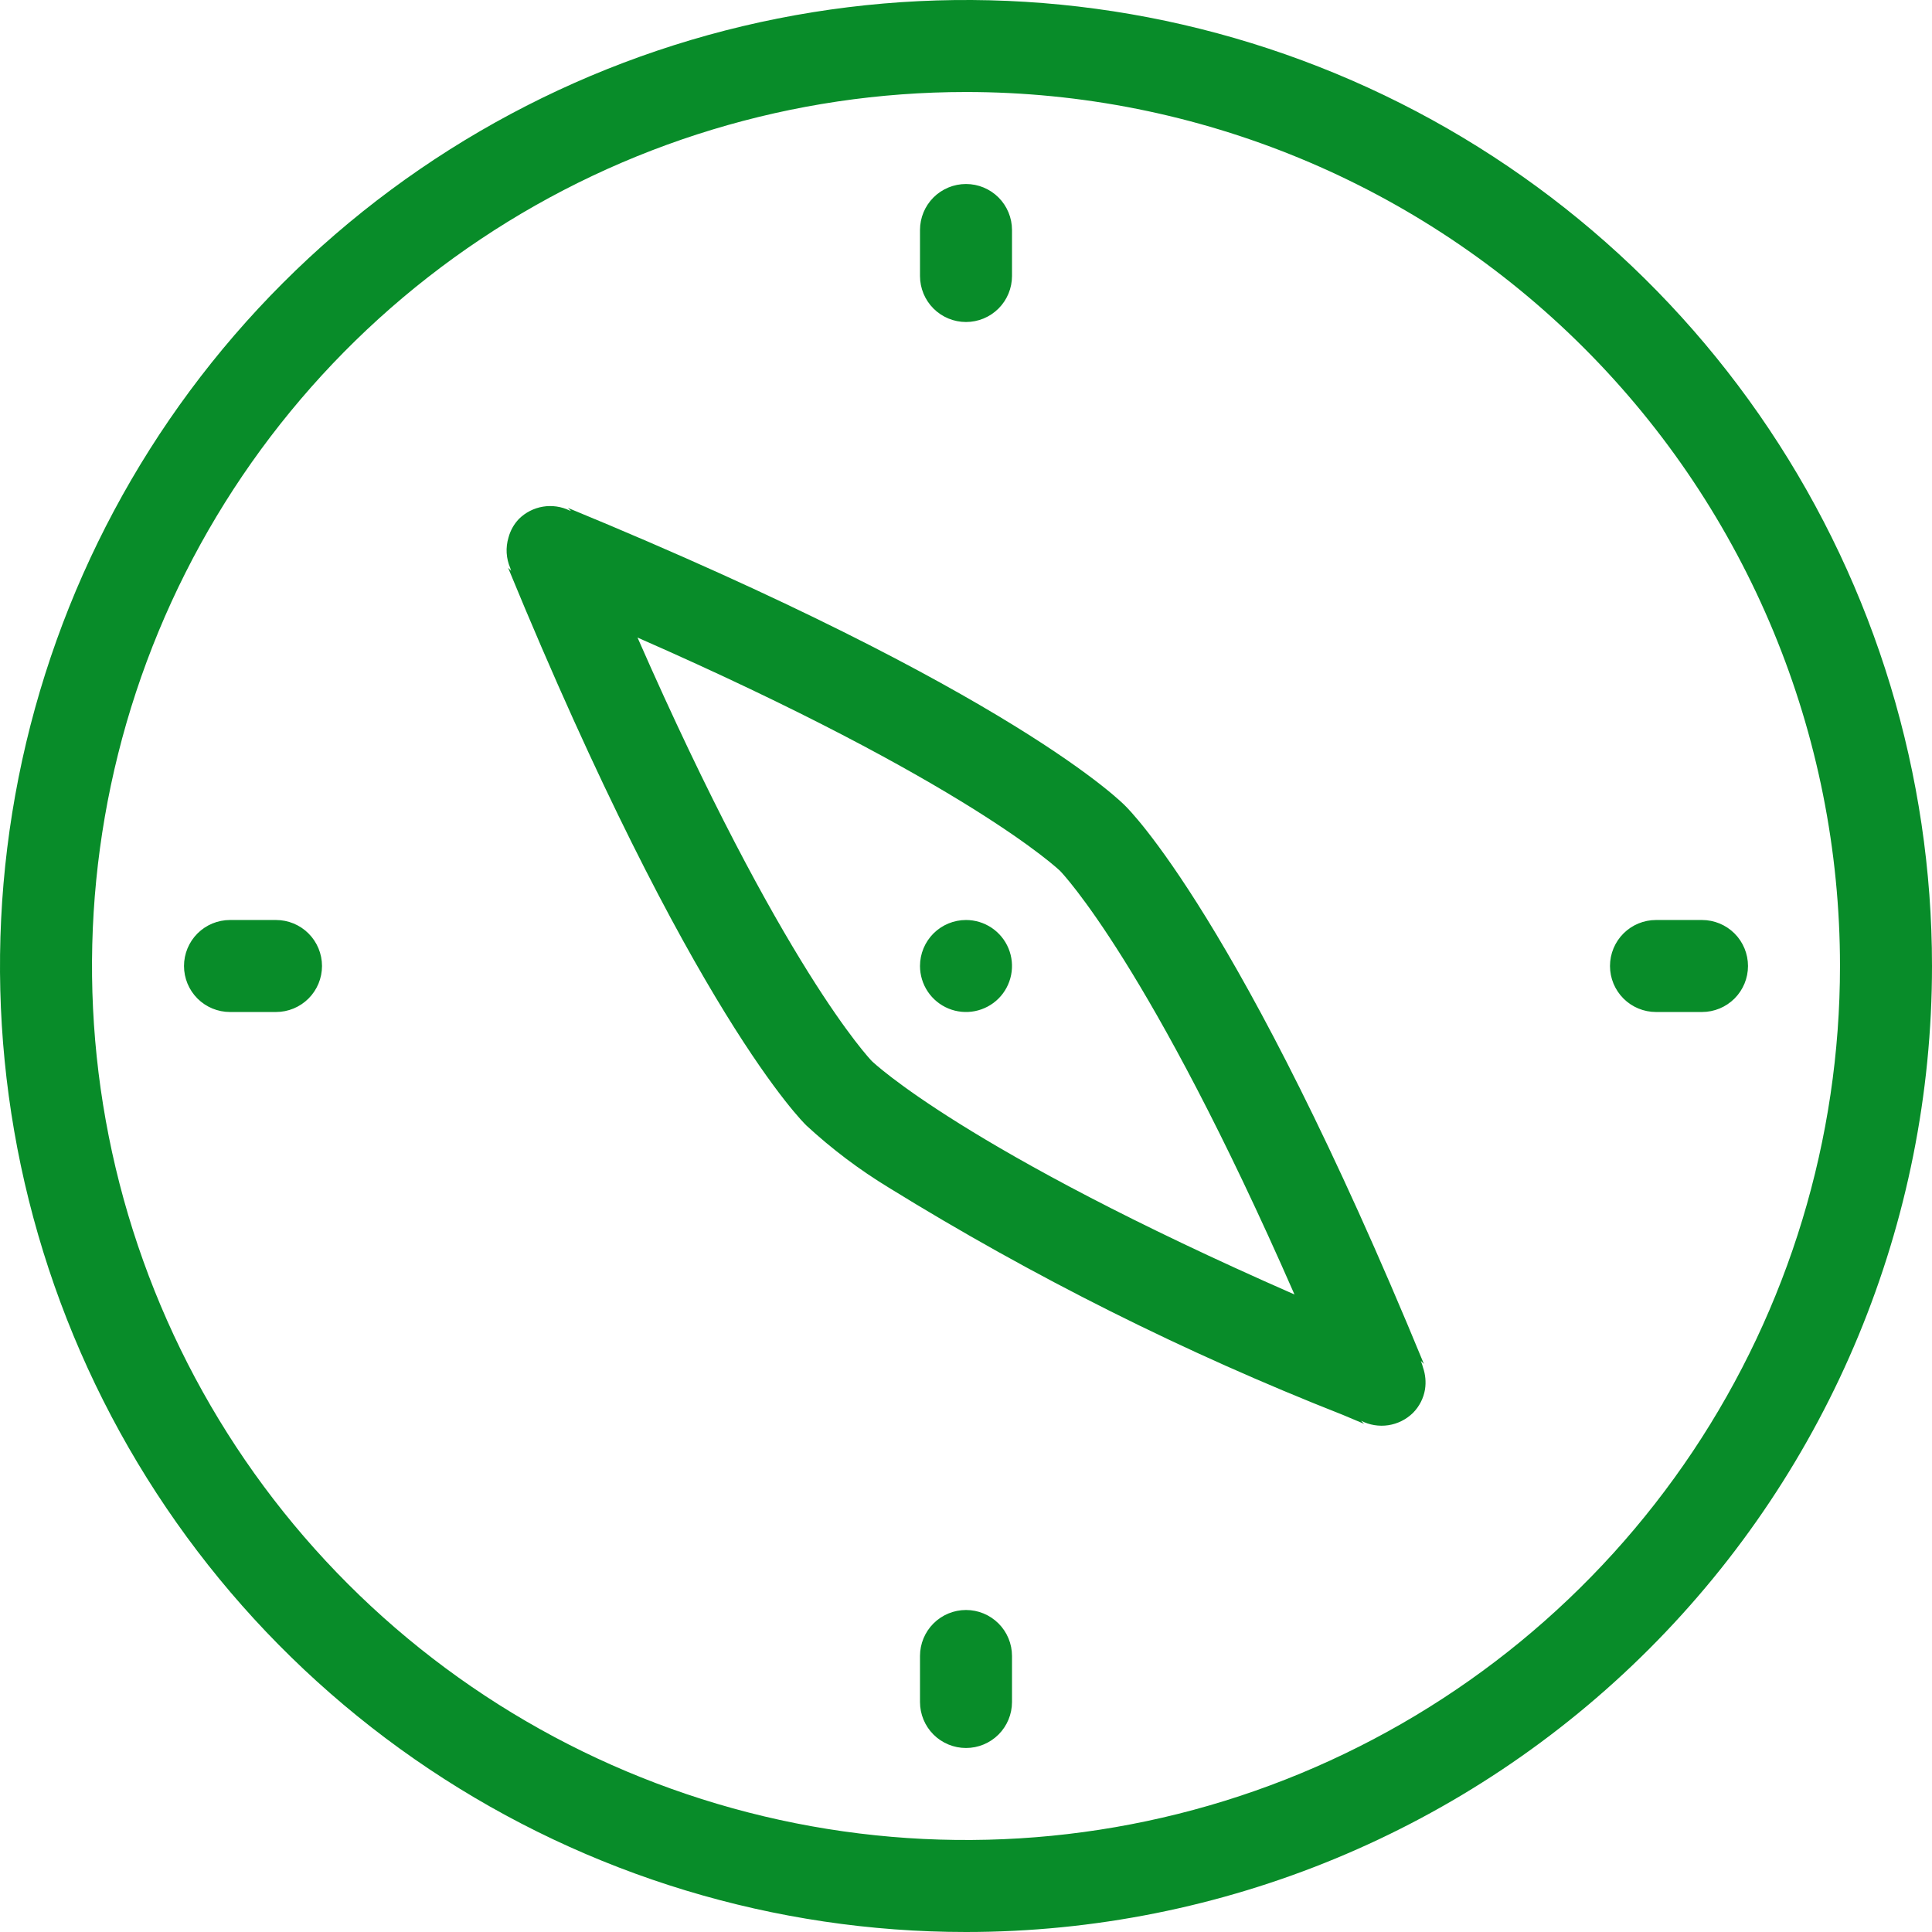 <svg width="100" height="100" viewBox="0 0 100 100" fill="none" xmlns="http://www.w3.org/2000/svg">
<g clip-path="url(#clip0_29_348)">
<path fill-rule="evenodd" clip-rule="evenodd" d="M50 100C40.111 100 30.444 97.068 22.221 91.573C13.999 86.079 7.59 78.27 3.806 69.134C0.022 59.998 -0.969 49.945 0.961 40.245C2.89 30.547 7.652 21.637 14.645 14.645C21.637 7.652 30.547 2.89 40.245 0.961C49.945 -0.969 59.998 0.022 69.134 3.806C78.27 7.59 86.079 13.999 91.573 22.221C97.068 30.444 100 40.111 100 50C100 63.261 94.732 75.978 85.355 85.355C75.978 94.732 63.261 100 50 100ZM50 4.762C41.053 4.762 32.306 7.415 24.867 12.386C17.428 17.357 11.629 24.422 8.205 32.688C4.782 40.954 3.886 50.05 5.631 58.825C7.377 67.601 11.685 75.662 18.012 81.988C24.338 88.315 32.399 92.623 41.175 94.369C49.95 96.114 59.046 95.219 67.312 91.795C75.578 88.371 82.643 82.572 87.614 75.133C92.585 67.694 95.238 58.947 95.238 50C95.238 38.002 90.472 26.496 81.988 18.012C73.504 9.528 61.998 4.762 50 4.762ZM88.095 52.381H85.714C85.083 52.381 84.477 52.13 84.031 51.684C83.584 51.237 83.333 50.632 83.333 50C83.333 49.369 83.584 48.763 84.031 48.316C84.477 47.87 85.083 47.619 85.714 47.619H88.095C88.727 47.619 89.332 47.87 89.779 48.316C90.225 48.763 90.476 49.369 90.476 50C90.476 50.632 90.225 51.237 89.779 51.684C89.332 52.13 88.727 52.381 88.095 52.381ZM73.76 71.905C73.685 72.368 73.468 72.795 73.138 73.129C72.79 73.471 72.343 73.695 71.86 73.769C71.378 73.842 70.884 73.761 70.45 73.538L70.588 73.679L70.607 73.698C70.222 73.538 69.879 73.388 69.502 73.233C61.337 70.021 53.475 66.086 46.01 61.476C44.482 60.547 43.051 59.468 41.738 58.255C41.631 58.152 35.814 52.512 26.298 29.386L26.457 29.545C26.433 29.498 26.429 29.445 26.41 29.398C26.195 28.9 26.163 28.343 26.319 27.824C26.416 27.46 26.603 27.126 26.864 26.855C27.203 26.521 27.637 26.301 28.105 26.224C28.574 26.147 29.056 26.217 29.483 26.424C29.506 26.43 29.528 26.438 29.55 26.448L29.495 26.388L29.393 26.288C52.519 35.812 58.16 41.621 58.262 41.729C58.364 41.836 64.186 47.474 73.702 70.598L73.598 70.493L73.543 70.441C73.589 70.553 73.627 70.67 73.657 70.788C73.781 71.147 73.816 71.53 73.76 71.905ZM54.871 45.079C54.821 45.029 50.071 40.49 32.998 33C40.488 50.074 45.033 54.826 45.129 54.924C45.179 54.974 49.929 59.514 67.002 67.002C59.524 49.926 54.967 45.176 54.871 45.079ZM50 47.619C50.471 47.619 50.931 47.759 51.323 48.02C51.714 48.282 52.02 48.654 52.2 49.089C52.38 49.524 52.427 50.003 52.335 50.465C52.243 50.926 52.017 51.351 51.684 51.684C51.351 52.017 50.926 52.243 50.465 52.335C50.003 52.427 49.524 52.38 49.089 52.2C48.654 52.02 48.282 51.714 48.02 51.323C47.759 50.931 47.619 50.471 47.619 50C47.619 49.369 47.87 48.763 48.316 48.316C48.763 47.87 49.369 47.619 50 47.619ZM50 16.667C49.369 16.667 48.763 16.416 48.316 15.969C47.87 15.523 47.619 14.917 47.619 14.286V11.905C47.619 11.273 47.87 10.668 48.316 10.221C48.763 9.775 49.369 9.524 50 9.524C50.632 9.524 51.237 9.775 51.684 10.221C52.13 10.668 52.381 11.273 52.381 11.905V14.286C52.381 14.917 52.13 15.523 51.684 15.969C51.237 16.416 50.632 16.667 50 16.667ZM50 83.333C50.632 83.333 51.237 83.584 51.684 84.031C52.13 84.477 52.381 85.083 52.381 85.714V88.095C52.381 88.727 52.13 89.332 51.684 89.779C51.237 90.225 50.632 90.476 50 90.476C49.369 90.476 48.763 90.225 48.316 89.779C47.87 89.332 47.619 88.727 47.619 88.095V85.714C47.619 85.083 47.87 84.477 48.316 84.031C48.763 83.584 49.369 83.333 50 83.333ZM14.286 52.381H11.905C11.273 52.381 10.668 52.13 10.221 51.684C9.775 51.237 9.524 50.632 9.524 50C9.524 49.369 9.775 48.763 10.221 48.316C10.668 47.87 11.273 47.619 11.905 47.619H14.286C14.917 47.619 15.523 47.87 15.969 48.316C16.416 48.763 16.667 49.369 16.667 50C16.667 50.632 16.416 51.237 15.969 51.684C15.523 52.13 14.917 52.381 14.286 52.381Z" fill="#088C29"/>
</g>
<defs>
<clipPath id="clip0_29_348">
<rect width="100" height="100" fill="white"/>
</clipPath>
</defs>
</svg>
